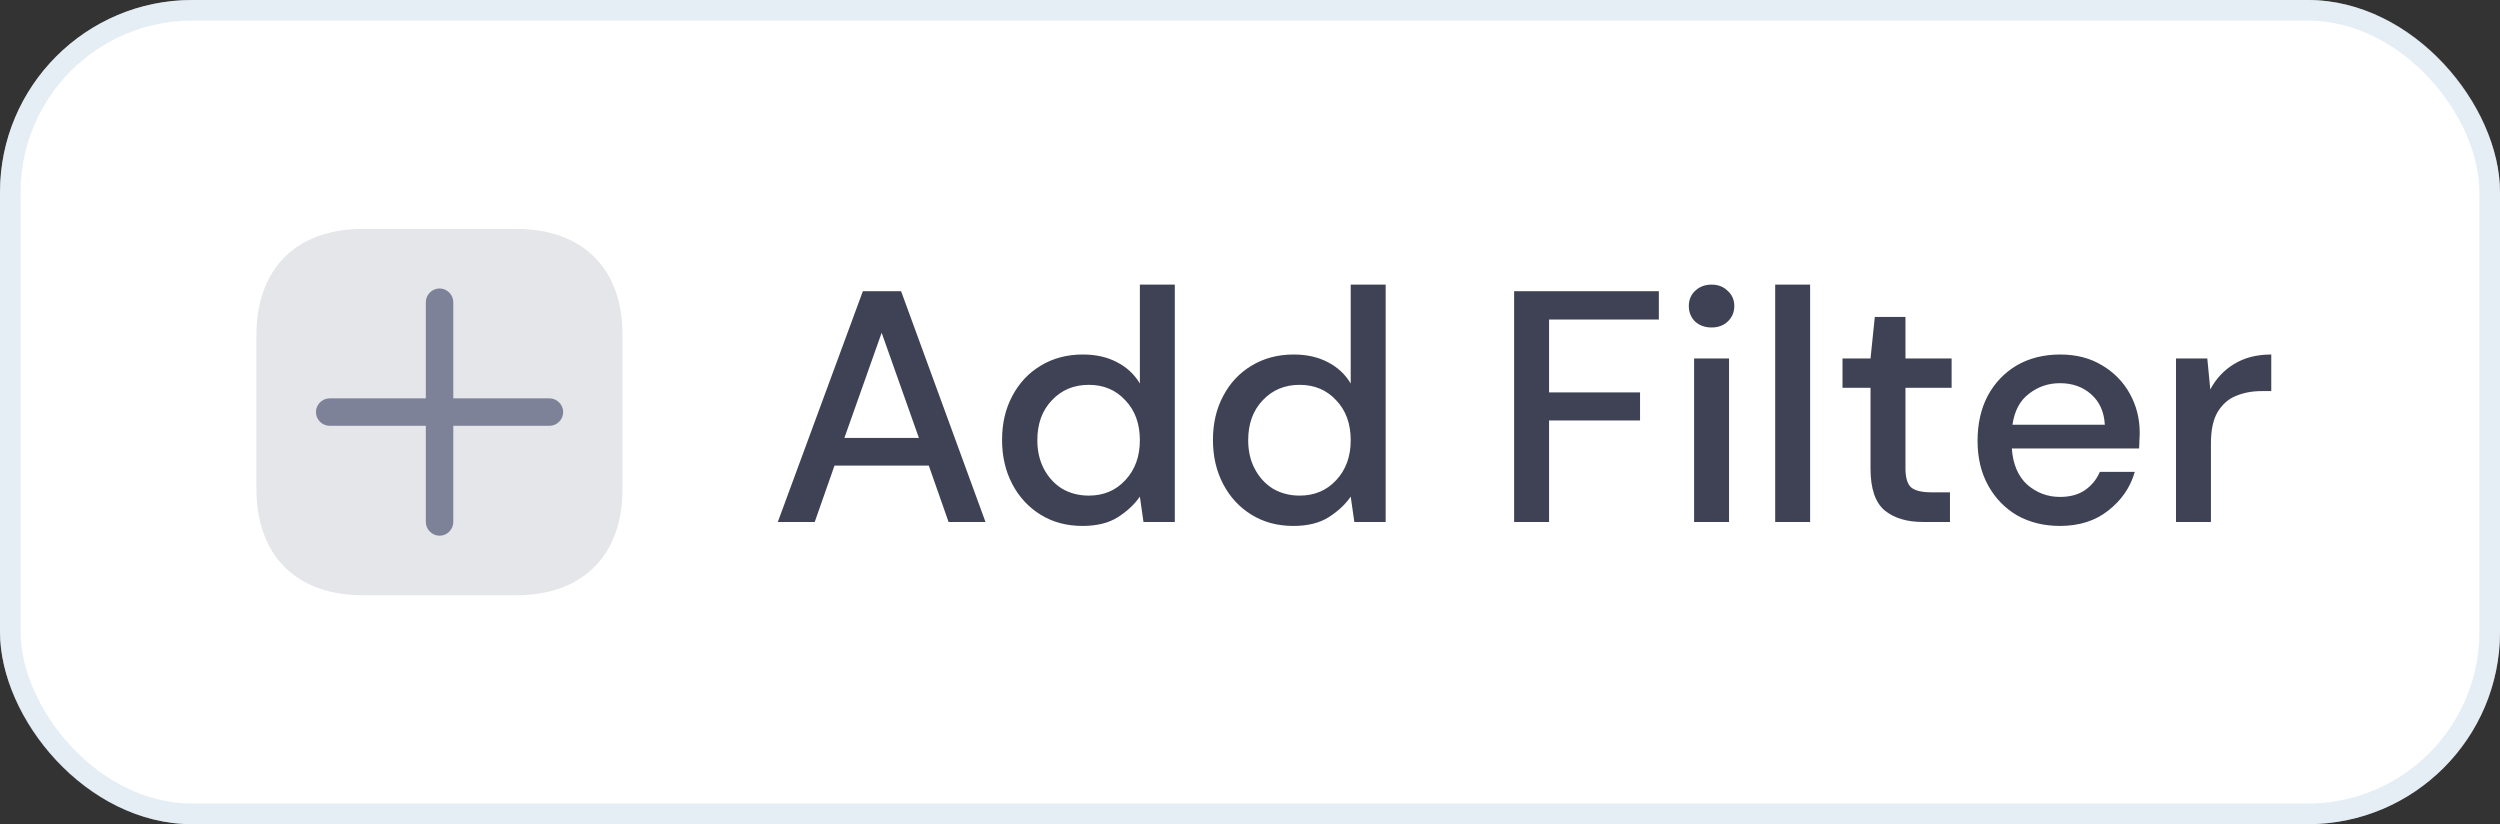 <!-- <svg width="16" height="16" viewBox="0 0 16 16" fill="none" xmlns="http://www.w3.org/2000/svg">
<path opacity="0.2" d="M10.7934 1.33331H5.20671C2.78004 1.33331 1.33337 2.77998 1.33337 5.20665V10.7866C1.33337 13.22 2.78004 14.6666 5.20671 14.6666H10.7867C13.2134 14.6666 14.66 13.22 14.66 10.7933V5.20665C14.6667 2.77998 13.22 1.33331 10.7934 1.33331Z" fill="#7E8299"/>
<path d="M12 7.5H8.5V4C8.5 3.72667 8.27333 3.5 8 3.5C7.72667 3.5 7.5 3.72667 7.5 4V7.5H4C3.72667 7.5 3.5 7.72667 3.5 8C3.5 8.27333 3.72667 8.5 4 8.5H7.5V12C7.5 12.2733 7.72667 12.5 8 12.5C8.27333 12.5 8.5 12.2733 8.5 12V8.5H12C12.2733 8.5 12.5 8.27333 12.5 8C12.5 7.72667 12.2733 7.5 12 7.5Z" fill="#7E8299"/>
</svg> -->

<svg width="91" height="30" viewBox="0 0 91 30" fill="none" xmlns="http://www.w3.org/2000/svg">
<rect x="0" y="0" width="91" height="30" fill="#333333" stroke="none"/>
<rect width="91" height="30" rx="7" fill="white"/>
<rect x="0.375" y="0.375" width="90.25" height="29.25" rx="6.625" stroke="#BFD4E4" stroke-opacity="0.4" stroke-width="0.75"/>
<path opacity="0.2" d="M18.793 8.333H13.207C10.78 8.333 9.333 9.78 9.333 12.207V17.787C9.333 20.22 10.78 21.667 13.207 21.667H18.787C21.213 21.667 22.66 20.22 22.66 17.793V12.207C22.667 9.78 21.22 8.333 18.793 8.333Z" fill="#7E8299"/>
<path d="M20 14.5H16.5V11C16.5 10.727 16.273 10.5 16 10.5C15.727 10.5 15.5 10.727 15.5 11V14.5H12C11.727 14.5 11.5 14.727 11.5 15C11.5 15.273 11.727 15.5 12 15.5H15.5V19C15.5 19.273 15.727 19.5 16 19.5C16.273 19.5 16.5 19.273 16.5 19V15.5H20C20.273 15.5 20.5 15.273 20.5 15C20.5 14.727 20.273 14.5 20 14.5Z" fill="#7E8299"/>
<path d="M28.312 19L31.408 10.6H32.8L35.872 19H34.528L33.808 16.948H30.376L29.656 19H28.312ZM30.736 15.94H33.448L32.092 12.112L30.736 15.94ZM39.403 19.144C38.827 19.144 38.319 19.008 37.879 18.736C37.439 18.464 37.095 18.092 36.847 17.62C36.599 17.148 36.475 16.612 36.475 16.012C36.475 15.412 36.599 14.88 36.847 14.416C37.095 13.944 37.439 13.576 37.879 13.312C38.327 13.04 38.839 12.904 39.415 12.904C39.887 12.904 40.299 12.996 40.651 13.18C41.011 13.364 41.291 13.624 41.491 13.96V10.36H42.763V19H41.623L41.491 18.076C41.299 18.356 41.035 18.604 40.699 18.82C40.363 19.036 39.931 19.144 39.403 19.144ZM39.631 18.04C40.175 18.04 40.619 17.852 40.963 17.476C41.315 17.1 41.491 16.616 41.491 16.024C41.491 15.424 41.315 14.94 40.963 14.572C40.619 14.196 40.175 14.008 39.631 14.008C39.087 14.008 38.639 14.196 38.287 14.572C37.935 14.94 37.759 15.424 37.759 16.024C37.759 16.416 37.839 16.764 37.999 17.068C38.159 17.372 38.379 17.612 38.659 17.788C38.947 17.956 39.271 18.04 39.631 18.04ZM47.078 19.144C46.502 19.144 45.995 19.008 45.554 18.736C45.114 18.464 44.77 18.092 44.523 17.62C44.275 17.148 44.151 16.612 44.151 16.012C44.151 15.412 44.275 14.88 44.523 14.416C44.77 13.944 45.114 13.576 45.554 13.312C46.002 13.04 46.514 12.904 47.09 12.904C47.562 12.904 47.974 12.996 48.327 13.18C48.687 13.364 48.967 13.624 49.166 13.96V10.36H50.438V19H49.298L49.166 18.076C48.974 18.356 48.711 18.604 48.374 18.82C48.038 19.036 47.606 19.144 47.078 19.144ZM47.306 18.04C47.85 18.04 48.294 17.852 48.639 17.476C48.99 17.1 49.166 16.616 49.166 16.024C49.166 15.424 48.99 14.94 48.639 14.572C48.294 14.196 47.85 14.008 47.306 14.008C46.763 14.008 46.315 14.196 45.962 14.572C45.611 14.94 45.434 15.424 45.434 16.024C45.434 16.416 45.514 16.764 45.675 17.068C45.834 17.372 46.054 17.612 46.334 17.788C46.623 17.956 46.947 18.04 47.306 18.04ZM55.114 19V10.6H60.382V11.632H56.386V14.284H59.698V15.304H56.386V19H55.114ZM62.301 11.92C62.061 11.92 61.861 11.848 61.701 11.704C61.549 11.552 61.473 11.364 61.473 11.14C61.473 10.916 61.549 10.732 61.701 10.588C61.861 10.436 62.061 10.36 62.301 10.36C62.541 10.36 62.737 10.436 62.889 10.588C63.049 10.732 63.129 10.916 63.129 11.14C63.129 11.364 63.049 11.552 62.889 11.704C62.737 11.848 62.541 11.92 62.301 11.92ZM61.665 19V13.048H62.937V19H61.665ZM64.617 19V10.36H65.888V19H64.617ZM69.995 19C69.411 19 68.947 18.86 68.603 18.58C68.259 18.292 68.087 17.784 68.087 17.056V14.116H67.067V13.048H68.087L68.243 11.536H69.359V13.048H71.039V14.116H69.359V17.056C69.359 17.384 69.427 17.612 69.563 17.74C69.707 17.86 69.951 17.92 70.295 17.92H70.979V19H69.995ZM74.983 19.144C74.398 19.144 73.879 19.016 73.422 18.76C72.975 18.496 72.623 18.132 72.367 17.668C72.111 17.204 71.983 16.664 71.983 16.048C71.983 15.424 72.106 14.876 72.355 14.404C72.611 13.932 72.963 13.564 73.41 13.3C73.867 13.036 74.394 12.904 74.995 12.904C75.579 12.904 76.087 13.036 76.519 13.3C76.951 13.556 77.287 13.9 77.526 14.332C77.766 14.764 77.886 15.24 77.886 15.76C77.886 15.84 77.882 15.928 77.874 16.024C77.874 16.112 77.871 16.212 77.862 16.324H73.231C73.27 16.9 73.459 17.34 73.794 17.644C74.138 17.94 74.534 18.088 74.983 18.088C75.343 18.088 75.642 18.008 75.882 17.848C76.13 17.68 76.314 17.456 76.434 17.176H77.707C77.546 17.736 77.227 18.204 76.746 18.58C76.275 18.956 75.686 19.144 74.983 19.144ZM74.983 13.948C74.558 13.948 74.183 14.076 73.855 14.332C73.526 14.58 73.326 14.956 73.254 15.46H76.615C76.591 14.996 76.427 14.628 76.123 14.356C75.819 14.084 75.439 13.948 74.983 13.948ZM79.206 19V13.048H80.346L80.454 14.176C80.662 13.784 80.95 13.476 81.318 13.252C81.694 13.02 82.146 12.904 82.674 12.904V14.236H82.326C81.974 14.236 81.658 14.296 81.378 14.416C81.106 14.528 80.886 14.724 80.718 15.004C80.558 15.276 80.478 15.656 80.478 16.144V19H79.206Z" fill="#3F4254"/>
</svg>
